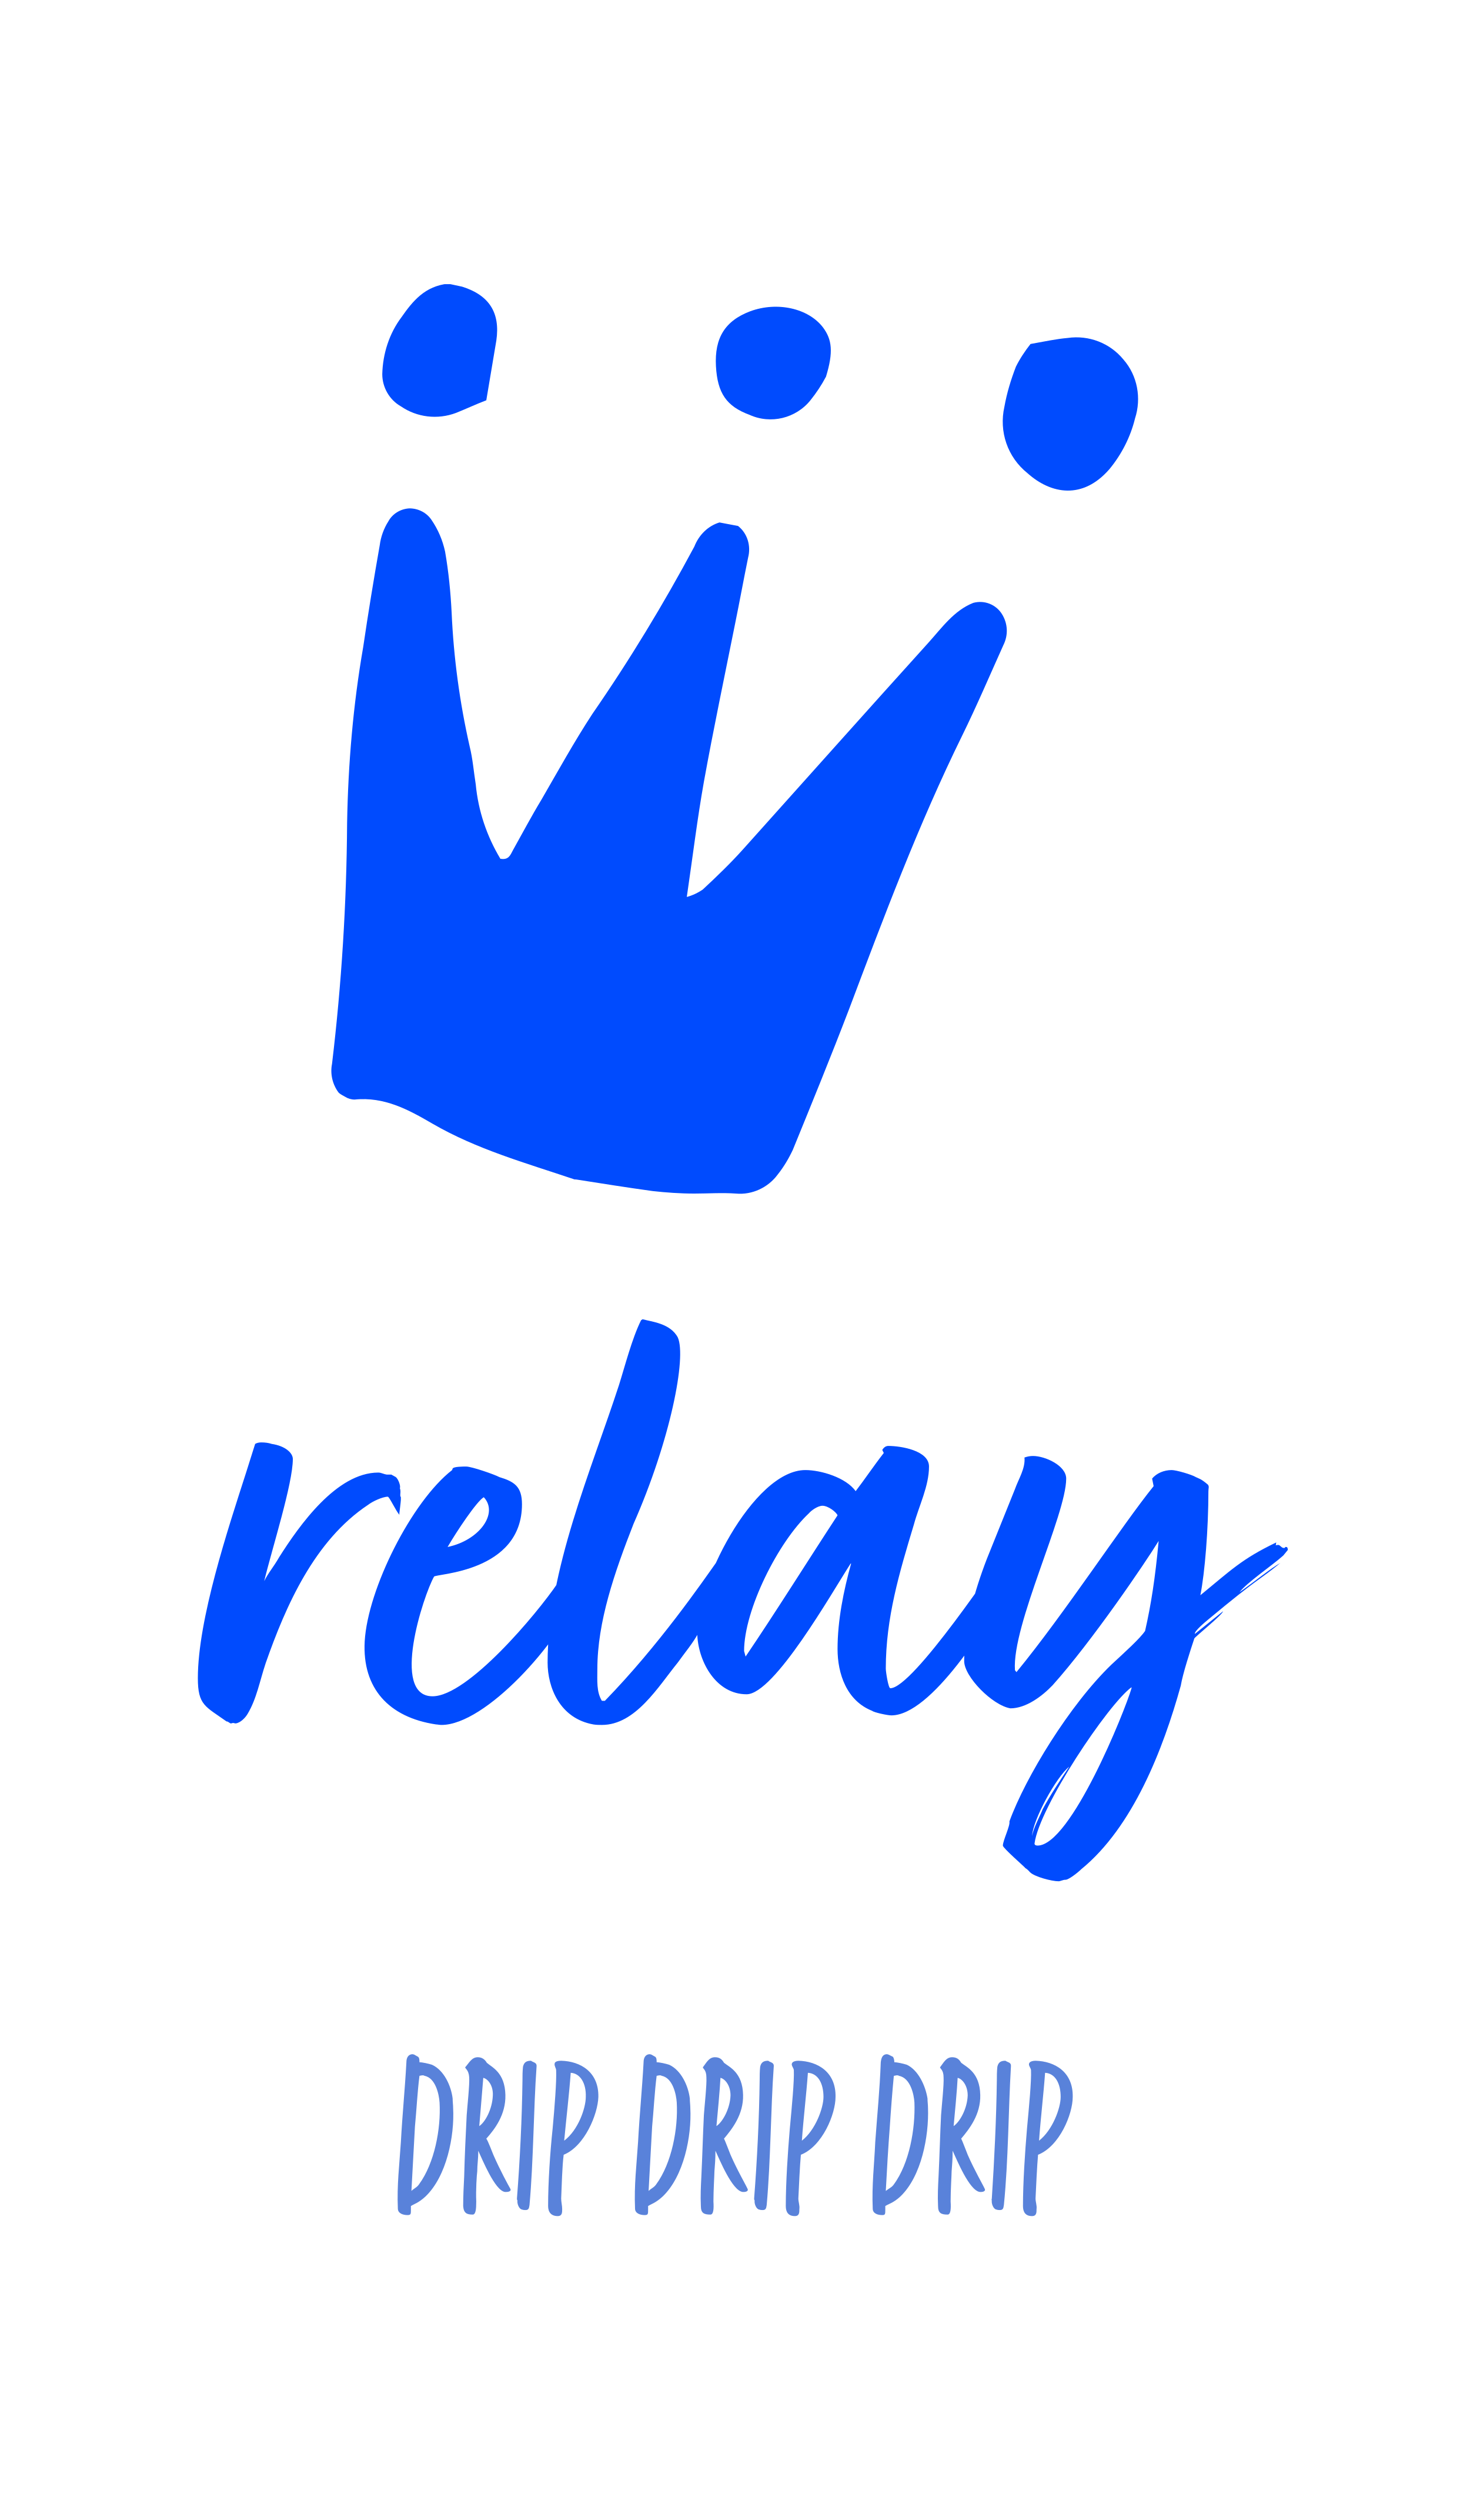 <svg xmlns="http://www.w3.org/2000/svg" version="1.1" xmlns:xlink="http://www.w3.org/1999/xlink" xmlns:svgjs="http://svgjs.dev/svgjs" viewBox="0 0 2.507 4.262"><g transform="matrix(0.857,0,0,0.857,0.358,2.249)"><g transform="matrix(1,0,0,1,0,0)" clip-path="url(#SvgjsClipPath2541)"><g clip-path="url(#SvgjsClipPath2539a8e2014e-a693-4f31-b4ec-cbee43f26f95)"><path d=" M 0.256 -0.451 C 0.244 -0.467 0.239 -0.488 0.243 -0.508 C 0.262 -0.667 0.272 -0.827 0.273 -0.987 C 0.275 -1.104 0.285 -1.222 0.305 -1.337 C 0.315 -1.405 0.326 -1.472 0.338 -1.54 C 0.34 -1.556 0.346 -1.573 0.355 -1.587 C 0.363 -1.602 0.379 -1.612 0.397 -1.613 C 0.414 -1.613 0.431 -1.605 0.441 -1.59 C 0.454 -1.571 0.463 -1.55 0.468 -1.527 C 0.475 -1.487 0.479 -1.446 0.481 -1.406 C 0.485 -1.316 0.497 -1.227 0.517 -1.139 C 0.523 -1.115 0.525 -1.089 0.529 -1.064 C 0.534 -1.011 0.551 -0.961 0.578 -0.916 C 0.595 -0.913 0.598 -0.924 0.603 -0.933 C 0.622 -0.967 0.64 -1.001 0.66 -1.034 C 0.693 -1.091 0.725 -1.149 0.761 -1.204 C 0.835 -1.311 0.903 -1.423 0.964 -1.537 C 0.973 -1.56 0.991 -1.578 1.014 -1.585 L 1.051 -1.578 C 1.07 -1.563 1.077 -1.538 1.071 -1.515 C 1.062 -1.471 1.054 -1.427 1.045 -1.383 C 1.024 -1.278 1.002 -1.174 0.983 -1.069 C 0.97 -0.996 0.961 -0.922 0.949 -0.84 C 0.96 -0.843 0.971 -0.848 0.981 -0.855 C 1.009 -0.881 1.037 -0.908 1.062 -0.936 C 1.185 -1.073 1.307 -1.21 1.43 -1.346 C 1.457 -1.376 1.481 -1.41 1.519 -1.425 C 1.541 -1.431 1.564 -1.422 1.576 -1.403 C 1.588 -1.384 1.589 -1.361 1.579 -1.341 C 1.552 -1.281 1.526 -1.22 1.497 -1.161 C 1.41 -0.984 1.341 -0.8 1.272 -0.617 C 1.236 -0.523 1.198 -0.43 1.16 -0.337 C 1.152 -0.32 1.142 -0.303 1.13 -0.288 C 1.111 -0.262 1.079 -0.247 1.047 -0.25 C 1.019 -0.252 0.991 -0.25 0.964 -0.25 C 0.936 -0.25 0.908 -0.252 0.881 -0.255 C 0.83 -0.262 0.78 -0.27 0.729 -0.278 C 0.727 -0.278 0.725 -0.278 0.723 -0.279 C 0.628 -0.311 0.531 -0.338 0.443 -0.389 C 0.395 -0.417 0.347 -0.443 0.288 -0.437 C 0.281 -0.437 0.275 -0.439 0.27 -0.442 C 0.265 -0.445 0.26 -0.447 0.256 -0.451 Z" fill="#004bfe" transform="matrix(1,0,0,1,0,0)" fill-rule="nonzero"></path></g><g clip-path="url(#SvgjsClipPath2539a8e2014e-a693-4f31-b4ec-cbee43f26f95)"><path d=" M 1.633 -1.94 C 1.661 -1.945 1.684 -1.95 1.707 -1.952 C 1.749 -1.958 1.791 -1.942 1.818 -1.909 C 1.846 -1.877 1.854 -1.832 1.841 -1.792 C 1.832 -1.755 1.814 -1.72 1.79 -1.691 C 1.737 -1.63 1.674 -1.641 1.627 -1.683 C 1.587 -1.715 1.57 -1.766 1.581 -1.815 C 1.586 -1.843 1.594 -1.869 1.604 -1.895 C 1.612 -1.911 1.622 -1.926 1.633 -1.94 Z" fill="#004bfe" transform="matrix(1,0,0,1,0,0)" fill-rule="nonzero"></path></g><g clip-path="url(#SvgjsClipPath2539a8e2014e-a693-4f31-b4ec-cbee43f26f95)"><path d=" M 0.55 -1.828 C 0.529 -1.82 0.51 -1.811 0.49 -1.803 C 0.453 -1.789 0.412 -1.794 0.38 -1.816 C 0.357 -1.829 0.343 -1.854 0.343 -1.88 C 0.344 -1.921 0.357 -1.961 0.381 -1.993 C 0.404 -2.026 0.428 -2.055 0.474 -2.06 C 0.483 -2.058 0.493 -2.056 0.502 -2.054 C 0.556 -2.037 0.578 -2.002 0.57 -1.947 C 0.564 -1.911 0.558 -1.876 0.55 -1.828 Z" fill="#004bfe" transform="matrix(1,0,0,1,0,0)" fill-rule="nonzero"></path></g><g clip-path="url(#SvgjsClipPath2539a8e2014e-a693-4f31-b4ec-cbee43f26f95)"><path d=" M 1.226 -1.875 C 1.217 -1.858 1.207 -1.843 1.195 -1.828 C 1.166 -1.792 1.116 -1.78 1.074 -1.799 C 1.028 -1.816 1.01 -1.842 1.007 -1.896 C 1.004 -1.952 1.025 -1.986 1.075 -2.005 C 1.129 -2.025 1.191 -2.011 1.22 -1.973 C 1.238 -1.949 1.241 -1.924 1.226 -1.875 Z" fill="#004bfe" transform="matrix(1,0,0,1,0,0)" fill-rule="nonzero"></path></g></g><g><path d=" M 0.377 0.389 L 0.377 0.386 C 0.377 0.386 0.38 0.362 0.38 0.359 L 0.38 0.354 C 0.377 0.35 0.381 0.344 0.378 0.336 C 0.38 0.332 0.375 0.318 0.37 0.314 L 0.361 0.309 L 0.352 0.309 C 0.345 0.308 0.341 0.305 0.335 0.305 C 0.252 0.305 0.178 0.41 0.138 0.473 C 0.126 0.494 0.117 0.503 0.108 0.521 C 0.124 0.455 0.165 0.327 0.165 0.278 C 0.165 0.266 0.15 0.252 0.123 0.248 C 0.117 0.246 0.11 0.245 0.102 0.245 C 0.098 0.245 0.093 0.246 0.09 0.248 L 0.072 0.305 C 0.036 0.417 -0.024 0.597 -0.024 0.714 C -0.024 0.768 -0.009 0.77 0.033 0.8 C 0.037 0.8 0.039 0.804 0.042 0.804 L 0.046 0.803 L 0.051 0.804 C 0.061 0.803 0.071 0.792 0.075 0.785 C 0.093 0.755 0.099 0.72 0.111 0.684 C 0.151 0.57 0.208 0.44 0.315 0.369 C 0.324 0.362 0.344 0.353 0.354 0.353 C 0.357 0.353 0.37 0.381 0.377 0.389 M 0.753 0.443 C 0.737 0.452 0.704 0.507 0.692 0.525 C 0.65 0.587 0.513 0.75 0.443 0.75 C 0.359 0.75 0.425 0.549 0.446 0.512 C 0.449 0.506 0.621 0.504 0.621 0.368 C 0.621 0.333 0.606 0.323 0.576 0.314 C 0.567 0.309 0.521 0.293 0.51 0.293 C 0.504 0.293 0.485 0.293 0.483 0.297 L 0.482 0.3 C 0.402 0.362 0.314 0.536 0.308 0.641 C 0.303 0.734 0.356 0.792 0.45 0.806 C 0.453 0.806 0.456 0.807 0.461 0.807 C 0.548 0.807 0.695 0.644 0.734 0.545 C 0.738 0.53 0.753 0.513 0.755 0.494 L 0.752 0.489 C 0.752 0.489 0.747 0.488 0.747 0.486 C 0.747 0.479 0.755 0.468 0.755 0.459 L 0.752 0.453 C 0.753 0.45 0.753 0.446 0.753 0.443 M 0.545 0.354 C 0.575 0.386 0.536 0.44 0.473 0.453 C 0.491 0.422 0.531 0.362 0.545 0.354 M 1.062 0.413 L 1.062 0.405 C 1.042 0.426 1.026 0.455 1.011 0.479 C 0.979 0.524 0.894 0.648 0.786 0.759 L 0.78 0.759 C 0.769 0.741 0.771 0.719 0.771 0.696 C 0.771 0.602 0.805 0.504 0.843 0.407 C 0.916 0.242 0.949 0.075 0.931 0.036 C 0.916 0.008 0.879 0.005 0.861 1.1102230246251565e-16 L 0.858 0.002 C 0.84 0.038 0.826 0.093 0.814 0.131 C 0.759 0.3 0.672 0.5 0.672 0.683 C 0.672 0.732 0.696 0.794 0.763 0.806 C 0.769 0.807 0.774 0.807 0.78 0.807 C 0.847 0.807 0.892 0.731 0.931 0.683 C 0.943 0.666 0.963 0.642 0.972 0.624 C 0.978 0.621 0.979 0.615 0.984 0.611 L 0.987 0.603 L 0.993 0.602 L 0.99 0.597 L 0.994 0.596 C 0.997 0.588 1.014 0.561 1.017 0.558 C 1.02 0.551 1.024 0.548 1.029 0.54 L 1.024 0.536 C 1.026 0.531 1.032 0.527 1.033 0.521 C 1.024 0.533 1.017 0.545 1.008 0.557 C 1.014 0.542 1.05 0.486 1.05 0.477 L 1.05 0.473 C 1.044 0.479 1.042 0.486 1.039 0.489 C 1.041 0.482 1.044 0.477 1.05 0.47 L 1.051 0.462 C 1.051 0.462 1.051 0.461 1.051 0.461 L 1.048 0.462 L 1.047 0.455 C 1.048 0.453 1.057 0.437 1.057 0.434 C 1.057 0.431 1.059 0.426 1.06 0.423 C 1.062 0.419 1.062 0.417 1.062 0.413 M 1.275 0.486 L 1.276 0.486 C 1.261 0.54 1.249 0.599 1.249 0.656 C 1.249 0.705 1.267 0.759 1.318 0.779 C 1.321 0.782 1.348 0.788 1.356 0.788 C 1.435 0.788 1.548 0.608 1.597 0.518 L 1.6 0.489 C 1.59 0.486 1.603 0.471 1.591 0.473 C 1.59 0.471 1.603 0.44 1.6 0.435 C 1.567 0.482 1.399 0.734 1.354 0.734 C 1.35 0.734 1.345 0.701 1.345 0.695 C 1.345 0.594 1.372 0.504 1.401 0.408 C 1.411 0.371 1.431 0.332 1.431 0.293 C 1.431 0.261 1.375 0.252 1.35 0.252 C 1.345 0.252 1.341 0.255 1.338 0.26 L 1.341 0.266 C 1.32 0.293 1.302 0.32 1.285 0.342 C 1.266 0.315 1.216 0.3 1.185 0.3 C 1.081 0.3 0.963 0.534 0.97 0.63 C 0.973 0.683 1.008 0.746 1.068 0.746 C 1.123 0.746 1.237 0.545 1.275 0.486 M 1.066 0.671 L 1.063 0.66 C 1.063 0.578 1.131 0.443 1.192 0.386 C 1.197 0.38 1.21 0.371 1.219 0.371 C 1.23 0.371 1.246 0.383 1.249 0.39 C 1.192 0.477 1.125 0.584 1.066 0.671 M 1.971 0.549 C 1.98 0.504 1.987 0.417 1.987 0.342 C 1.987 0.336 1.989 0.333 1.986 0.329 C 1.972 0.317 1.968 0.317 1.962 0.314 C 1.954 0.309 1.923 0.3 1.914 0.3 C 1.899 0.3 1.884 0.306 1.875 0.317 L 1.878 0.332 C 1.815 0.41 1.701 0.585 1.605 0.702 L 1.602 0.698 C 1.596 0.608 1.704 0.389 1.704 0.317 C 1.704 0.291 1.662 0.272 1.638 0.272 C 1.632 0.272 1.627 0.273 1.621 0.275 C 1.623 0.297 1.609 0.318 1.602 0.338 L 1.546 0.477 C 1.521 0.542 1.501 0.614 1.501 0.68 C 1.501 0.711 1.557 0.768 1.593 0.774 C 1.624 0.774 1.656 0.75 1.677 0.728 C 1.755 0.641 1.861 0.485 1.888 0.441 C 1.881 0.516 1.873 0.567 1.861 0.62 C 1.851 0.635 1.821 0.662 1.794 0.687 C 1.711 0.767 1.623 0.911 1.591 0.999 C 1.593 1.007 1.578 1.037 1.578 1.047 C 1.578 1.052 1.621 1.089 1.623 1.092 C 1.627 1.094 1.632 1.1 1.632 1.1 C 1.641 1.109 1.675 1.118 1.689 1.118 C 1.692 1.118 1.698 1.115 1.702 1.115 C 1.708 1.116 1.728 1.1 1.734 1.094 C 1.837 1.01 1.897 0.855 1.932 0.729 C 1.936 0.705 1.951 0.659 1.959 0.635 C 1.96 0.632 2.016 0.587 2.016 0.581 L 1.96 0.626 C 1.959 0.62 1.981 0.602 1.987 0.597 C 2.089 0.512 2.086 0.521 2.13 0.485 C 2.113 0.494 2.076 0.524 2.049 0.543 C 2.062 0.525 2.115 0.489 2.136 0.47 L 2.145 0.459 C 2.145 0.458 2.145 0.453 2.142 0.453 L 2.14 0.453 C 2.139 0.455 2.139 0.455 2.137 0.455 C 2.133 0.455 2.13 0.45 2.127 0.449 C 2.124 0.449 2.122 0.449 2.121 0.45 L 2.122 0.444 C 2.053 0.477 2.031 0.5 1.971 0.549 M 1.647 1.047 C 1.644 1.047 1.641 1.046 1.641 1.043 C 1.65 0.971 1.788 0.765 1.834 0.732 L 1.834 0.734 C 1.821 0.779 1.713 1.047 1.647 1.047 M 1.71 0.89 C 1.692 0.917 1.672 0.947 1.657 0.975 C 1.654 0.984 1.639 1.011 1.636 1.028 C 1.638 0.995 1.684 0.911 1.71 0.89" fill="#004bfe" fill-rule="nonzero"></path></g><g><path d=" M 0.417 1.478 C 0.417 1.474 0.417 1.469 0.414 1.467 C 0.408 1.464 0.407 1.462 0.402 1.462 C 0.394 1.463 0.391 1.47 0.391 1.478 C 0.388 1.533 0.383 1.581 0.38 1.637 C 0.377 1.683 0.372 1.722 0.374 1.769 C 0.374 1.779 0.385 1.782 0.393 1.782 C 0.4 1.782 0.4 1.78 0.4 1.771 C 0.4 1.769 0.4 1.767 0.4 1.764 C 0.406 1.76 0.415 1.758 0.429 1.745 C 0.471 1.705 0.487 1.625 0.484 1.569 C 0.484 1.563 0.483 1.556 0.483 1.55 C 0.48 1.525 0.466 1.494 0.442 1.483 C 0.436 1.481 0.423 1.478 0.417 1.478 M 0.401 1.734 C 0.403 1.695 0.406 1.645 0.408 1.606 C 0.411 1.575 0.413 1.536 0.417 1.505 C 0.418 1.505 0.421 1.504 0.423 1.504 C 0.424 1.504 0.426 1.504 0.427 1.505 C 0.449 1.509 0.456 1.542 0.457 1.558 C 0.46 1.61 0.447 1.679 0.416 1.721 C 0.412 1.727 0.406 1.729 0.401 1.734 M 0.508 1.488 C 0.508 1.491 0.515 1.493 0.516 1.508 C 0.517 1.522 0.512 1.568 0.511 1.583 C 0.509 1.623 0.507 1.664 0.506 1.705 C 0.505 1.724 0.504 1.744 0.504 1.764 C 0.505 1.778 0.511 1.781 0.523 1.781 C 0.529 1.781 0.53 1.77 0.53 1.755 C 0.529 1.732 0.531 1.702 0.532 1.695 C 0.532 1.681 0.534 1.672 0.534 1.654 C 0.542 1.671 0.567 1.733 0.587 1.736 C 0.588 1.736 0.589 1.736 0.59 1.736 C 0.595 1.736 0.6 1.734 0.598 1.73 C 0.594 1.723 0.577 1.692 0.564 1.662 C 0.563 1.66 0.553 1.633 0.55 1.63 C 0.567 1.611 0.589 1.582 0.588 1.543 C 0.587 1.498 0.561 1.488 0.551 1.479 C 0.547 1.472 0.541 1.468 0.533 1.468 C 0.521 1.468 0.516 1.479 0.508 1.488 M 0.536 1.605 C 0.538 1.584 0.542 1.531 0.544 1.509 C 0.553 1.511 0.564 1.524 0.563 1.544 C 0.562 1.571 0.548 1.597 0.536 1.605 M 0.639 1.475 C 0.63 1.475 0.625 1.478 0.623 1.487 C 0.622 1.497 0.622 1.505 0.622 1.514 C 0.621 1.59 0.617 1.672 0.611 1.749 C 0.611 1.75 0.611 1.752 0.612 1.753 C 0.611 1.759 0.615 1.77 0.621 1.771 C 0.624 1.772 0.626 1.772 0.628 1.772 C 0.634 1.772 0.635 1.769 0.636 1.762 C 0.644 1.673 0.644 1.571 0.65 1.487 C 0.651 1.478 0.644 1.479 0.639 1.475 M 0.699 1.475 C 0.694 1.475 0.686 1.476 0.686 1.481 C 0.685 1.485 0.689 1.49 0.689 1.494 C 0.69 1.515 0.686 1.567 0.682 1.61 C 0.677 1.657 0.673 1.717 0.673 1.764 C 0.673 1.776 0.679 1.784 0.692 1.784 C 0.701 1.784 0.701 1.777 0.701 1.77 C 0.701 1.763 0.699 1.756 0.699 1.749 C 0.7 1.727 0.701 1.684 0.704 1.662 C 0.746 1.645 0.772 1.581 0.773 1.547 C 0.774 1.497 0.737 1.476 0.699 1.475 M 0.718 1.499 C 0.737 1.5 0.749 1.52 0.748 1.547 C 0.748 1.569 0.733 1.613 0.705 1.634 C 0.709 1.591 0.715 1.541 0.718 1.499 M 0.889 1.478 C 0.889 1.474 0.889 1.469 0.886 1.467 C 0.88 1.464 0.879 1.462 0.874 1.462 C 0.866 1.463 0.863 1.47 0.863 1.478 C 0.86 1.533 0.855 1.581 0.852 1.637 C 0.849 1.683 0.844 1.722 0.846 1.769 C 0.846 1.779 0.857 1.782 0.865 1.782 C 0.872 1.782 0.872 1.78 0.872 1.771 C 0.872 1.769 0.872 1.767 0.872 1.764 C 0.878 1.76 0.887 1.758 0.901 1.745 C 0.943 1.705 0.959 1.625 0.956 1.569 C 0.956 1.563 0.955 1.556 0.955 1.55 C 0.952 1.525 0.938 1.494 0.914 1.483 C 0.908 1.481 0.895 1.478 0.889 1.478 M 0.873 1.734 C 0.875 1.695 0.878 1.645 0.88 1.606 C 0.883 1.575 0.885 1.536 0.889 1.505 C 0.89 1.505 0.893 1.504 0.895 1.504 C 0.896 1.504 0.898 1.504 0.899 1.505 C 0.921 1.509 0.928 1.542 0.929 1.558 C 0.932 1.61 0.919 1.679 0.888 1.721 C 0.884 1.727 0.878 1.729 0.873 1.734 M 0.981 1.488 C 0.981 1.491 0.988 1.493 0.988 1.508 C 0.989 1.522 0.984 1.568 0.983 1.583 C 0.981 1.623 0.98 1.664 0.978 1.705 C 0.977 1.724 0.976 1.744 0.977 1.764 C 0.977 1.778 0.983 1.781 0.996 1.781 C 1.002 1.781 1.003 1.77 1.002 1.755 C 1.002 1.732 1.004 1.702 1.004 1.695 C 1.005 1.681 1.006 1.672 1.006 1.654 C 1.014 1.671 1.039 1.733 1.06 1.736 C 1.061 1.736 1.062 1.736 1.063 1.736 C 1.067 1.736 1.072 1.734 1.07 1.73 C 1.067 1.723 1.049 1.692 1.036 1.662 C 1.035 1.66 1.025 1.633 1.023 1.63 C 1.039 1.611 1.062 1.582 1.061 1.543 C 1.06 1.498 1.034 1.488 1.023 1.479 C 1.019 1.472 1.014 1.468 1.005 1.468 C 0.993 1.468 0.988 1.479 0.981 1.488 M 1.008 1.605 C 1.01 1.584 1.015 1.531 1.016 1.509 C 1.025 1.511 1.036 1.524 1.036 1.544 C 1.035 1.571 1.02 1.597 1.008 1.605 M 1.111 1.475 C 1.102 1.475 1.097 1.478 1.095 1.487 C 1.094 1.497 1.094 1.505 1.094 1.514 C 1.093 1.59 1.089 1.672 1.083 1.749 C 1.083 1.75 1.083 1.752 1.084 1.753 C 1.083 1.759 1.087 1.77 1.093 1.771 C 1.096 1.772 1.098 1.772 1.1 1.772 C 1.106 1.772 1.107 1.769 1.108 1.762 C 1.116 1.673 1.116 1.571 1.122 1.487 C 1.123 1.478 1.116 1.479 1.111 1.475 M 1.171 1.475 C 1.167 1.475 1.159 1.476 1.158 1.481 C 1.157 1.485 1.162 1.49 1.162 1.494 C 1.163 1.515 1.158 1.567 1.154 1.61 C 1.15 1.657 1.146 1.717 1.146 1.764 C 1.146 1.776 1.151 1.784 1.164 1.784 C 1.173 1.784 1.173 1.777 1.173 1.77 C 1.174 1.763 1.171 1.756 1.171 1.749 C 1.172 1.727 1.174 1.684 1.176 1.662 C 1.219 1.645 1.245 1.581 1.245 1.547 C 1.246 1.497 1.209 1.476 1.171 1.475 M 1.19 1.499 C 1.21 1.5 1.221 1.52 1.221 1.547 C 1.221 1.569 1.205 1.613 1.178 1.634 C 1.181 1.591 1.187 1.541 1.19 1.499 M 1.362 1.478 C 1.362 1.474 1.361 1.469 1.359 1.467 C 1.352 1.464 1.351 1.462 1.346 1.462 C 1.338 1.463 1.336 1.47 1.335 1.478 C 1.333 1.533 1.328 1.581 1.324 1.637 C 1.322 1.683 1.317 1.722 1.319 1.769 C 1.319 1.779 1.329 1.782 1.338 1.782 C 1.344 1.782 1.344 1.78 1.344 1.771 C 1.344 1.769 1.344 1.767 1.344 1.764 C 1.35 1.76 1.36 1.758 1.374 1.745 C 1.416 1.705 1.431 1.625 1.429 1.569 C 1.429 1.563 1.428 1.556 1.428 1.55 C 1.424 1.525 1.41 1.494 1.387 1.483 C 1.381 1.481 1.368 1.478 1.362 1.478 M 1.345 1.734 C 1.347 1.695 1.35 1.645 1.353 1.606 C 1.355 1.575 1.358 1.536 1.361 1.505 C 1.363 1.505 1.365 1.504 1.367 1.504 C 1.369 1.504 1.37 1.504 1.371 1.505 C 1.394 1.509 1.401 1.542 1.402 1.558 C 1.404 1.61 1.392 1.679 1.361 1.721 C 1.357 1.727 1.351 1.729 1.345 1.734 M 1.453 1.488 C 1.453 1.491 1.46 1.493 1.46 1.508 C 1.461 1.522 1.456 1.568 1.455 1.583 C 1.453 1.623 1.452 1.664 1.45 1.705 C 1.449 1.724 1.448 1.744 1.449 1.764 C 1.449 1.778 1.455 1.781 1.468 1.781 C 1.474 1.781 1.475 1.77 1.474 1.755 C 1.474 1.732 1.476 1.702 1.476 1.695 C 1.477 1.681 1.478 1.672 1.478 1.654 C 1.486 1.671 1.511 1.733 1.532 1.736 C 1.533 1.736 1.534 1.736 1.535 1.736 C 1.539 1.736 1.544 1.734 1.542 1.73 C 1.539 1.723 1.521 1.692 1.508 1.662 C 1.507 1.66 1.497 1.633 1.495 1.63 C 1.511 1.611 1.534 1.582 1.533 1.543 C 1.532 1.498 1.506 1.488 1.495 1.479 C 1.491 1.472 1.486 1.468 1.477 1.468 C 1.465 1.468 1.46 1.479 1.453 1.488 M 1.48 1.605 C 1.482 1.584 1.487 1.531 1.488 1.509 C 1.497 1.511 1.508 1.524 1.508 1.544 C 1.507 1.571 1.492 1.597 1.48 1.605 M 1.583 1.475 C 1.574 1.475 1.569 1.478 1.567 1.487 C 1.566 1.497 1.566 1.505 1.566 1.514 C 1.565 1.59 1.561 1.672 1.556 1.749 C 1.556 1.75 1.555 1.752 1.556 1.753 C 1.555 1.759 1.559 1.77 1.565 1.771 C 1.568 1.772 1.57 1.772 1.572 1.772 C 1.578 1.772 1.579 1.769 1.58 1.762 C 1.589 1.673 1.589 1.571 1.594 1.487 C 1.595 1.478 1.589 1.479 1.583 1.475 M 1.643 1.475 C 1.639 1.475 1.631 1.476 1.63 1.481 C 1.629 1.485 1.634 1.49 1.634 1.494 C 1.635 1.515 1.63 1.567 1.626 1.61 C 1.622 1.657 1.618 1.717 1.618 1.764 C 1.618 1.776 1.623 1.784 1.636 1.784 C 1.645 1.784 1.645 1.777 1.645 1.77 C 1.646 1.763 1.643 1.756 1.643 1.749 C 1.644 1.727 1.646 1.684 1.648 1.662 C 1.691 1.645 1.717 1.581 1.717 1.547 C 1.718 1.497 1.681 1.476 1.643 1.475 M 1.662 1.499 C 1.682 1.5 1.693 1.52 1.693 1.547 C 1.693 1.569 1.677 1.613 1.65 1.634 C 1.653 1.591 1.659 1.541 1.662 1.499" fill="#5982da" fill-rule="nonzero"></path></g></g><defs><clipPath id="SvgjsClipPath2541"><path d=" M 0.242 -2.059 h 1.605 v 1.809 h -1.605 Z"></path></clipPath><clipPath id="SvgjsClipPath2539a8e2014e-a693-4f31-b4ec-cbee43f26f95"><path d=" M 0.242 -2.059 L 1.847 -2.059 L 1.847 -0.25 L 0.242 -0.25 Z"></path></clipPath></defs></svg>